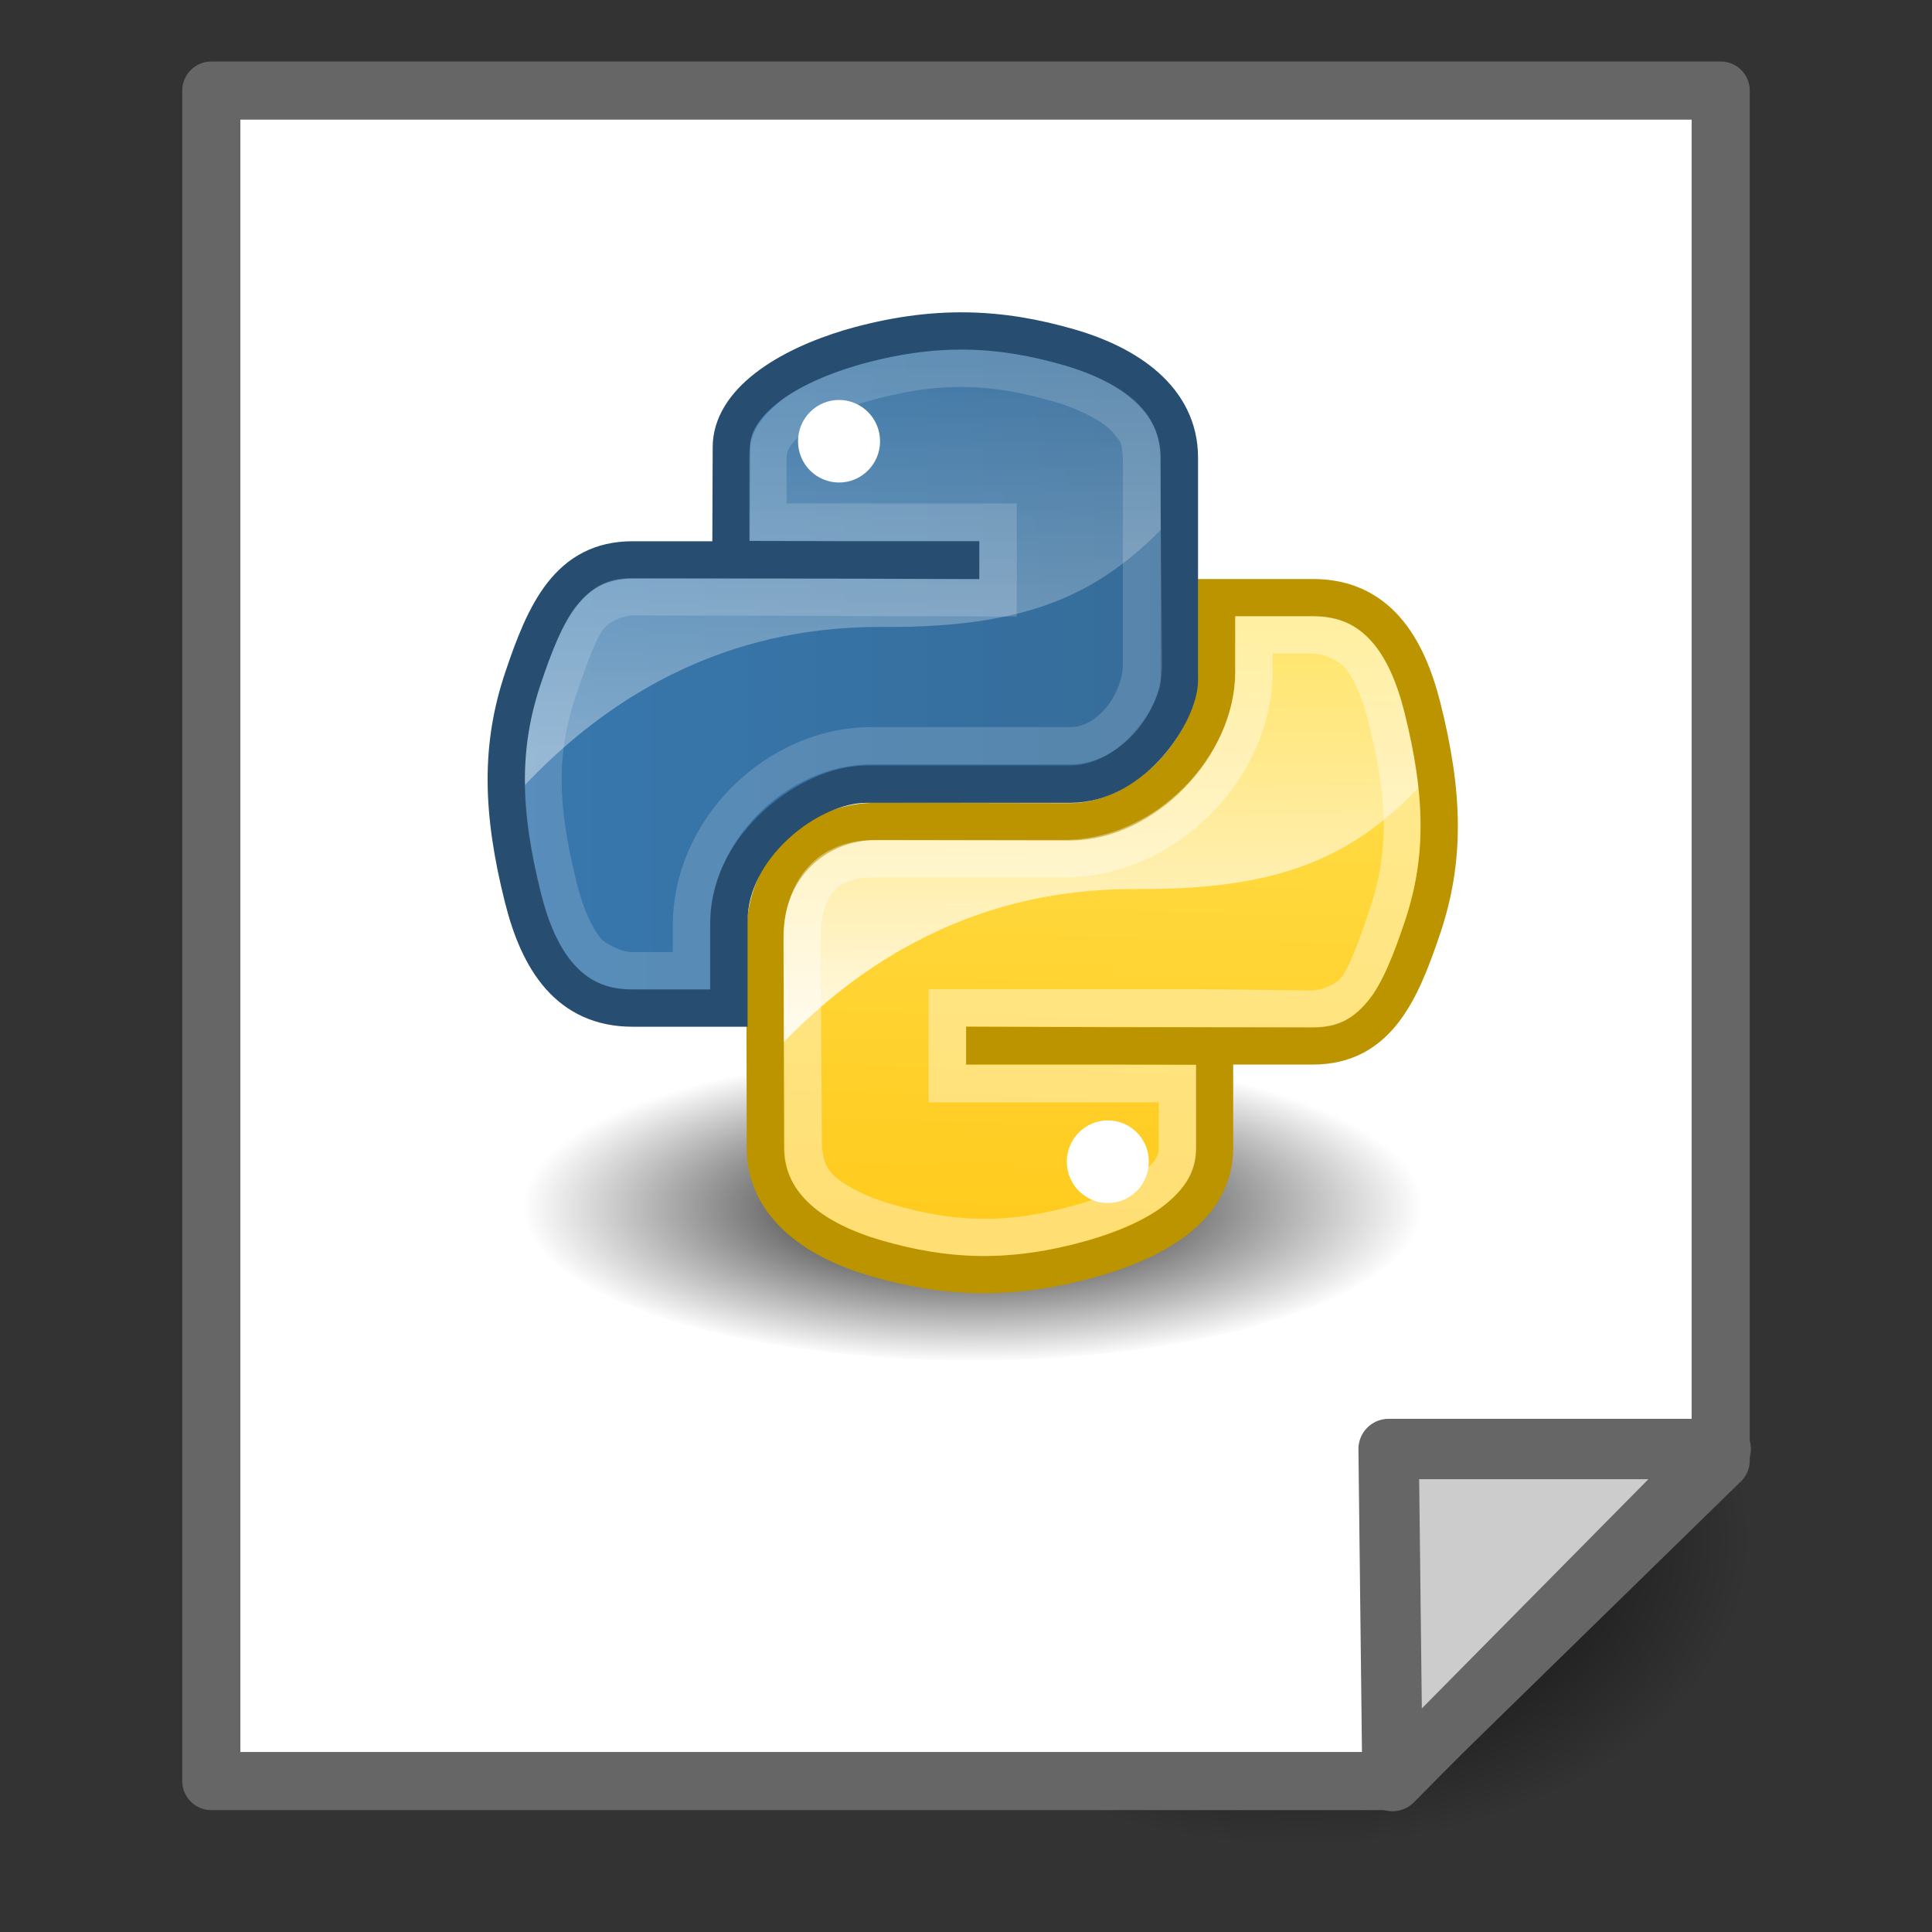 <?xml version="1.0" encoding="UTF-8" standalone="no"?>
<svg
        xmlns:dc="http://purl.org/dc/elements/1.1/"
        xmlns:cc="http://creativecommons.org/ns#"
        xmlns:rdf="http://www.w3.org/1999/02/22-rdf-syntax-ns#"
        xmlns="http://www.w3.org/2000/svg"
        xmlns:xlink="http://www.w3.org/1999/xlink"
        xmlns:sodipodi="http://sodipodi.sourceforge.net/DTD/sodipodi-0.dtd"
        xmlns:inkscape="http://www.inkscape.org/namespaces/inkscape"
        width="64"
        height="64"
        version="1.1"
        id="svg51"
        sodipodi:docname="package_macro.svg"
        inkscape:version="0.92.5 (0.92.5+68)">
  <rect width="100%" height="100%" fill="#333333" stroke="none"/>
  <sodipodi:namedview
     pagecolor="#ffffff"
     bordercolor="#666666"
     borderopacity="1"
     objecttolerance="10"
     gridtolerance="10"
     guidetolerance="10"
     inkscape:pageopacity="0"
     inkscape:pageshadow="2"
     inkscape:window-width="1920"
     inkscape:window-height="1023"
     id="namedview53"
     showgrid="true"
     inkscape:zoom="9.8865509"
     inkscape:cx="38.349879"
     inkscape:cy="40.574128"
     inkscape:window-x="0"
     inkscape:window-y="0"
     inkscape:window-maximized="1"
     inkscape:current-layer="svg51">
    <inkscape:grid
       type="xygrid"
       id="grid862"
       empspacing="2" />
  </sodipodi:namedview>
  <defs
     id="defs27">
    <linearGradient
       id="lg1">
      <stop
         stop-color="#3778ae"
         offset="0"
         id="stop2" />
      <stop
         stop-color="#366c99"
         offset="1"
         id="stop4" />
    </linearGradient>
    <linearGradient
       id="lg2">
      <stop
         stop-color="#fff"
         offset="0"
         id="stop7" />
      <stop
         stop-color="#fff"
         stop-opacity="0.165"
         offset="1"
         id="stop9" />
    </linearGradient>
    <linearGradient
       id="lg3">
      <stop
         stop-color="#ffe253"
         offset="0"
         id="stop12" />
      <stop
         stop-color="#ffca1c"
         offset="1"
         id="stop14" />
    </linearGradient>
    <linearGradient
       id="lg4">
      <stop
         stop-color="#000"
         offset="0"
         id="stop17" />
      <stop
         stop-color="#000"
         stop-opacity="0"
         offset="1"
         id="stop19" />
    </linearGradient>
    <linearGradient
       x1="94.693"
       y1="112.511"
       x2="94.693"
       y2="64.053"
       id="lg5"
       xlink:href="#lg2"
       gradientUnits="userSpaceOnUse"
       gradientTransform="matrix(0.268,0,0,0.268,0.829,-5.208)" />
    <linearGradient
       x1="59.728"
       y1="102"
       x2="142.62"
       y2="102"
       id="lg6"
       xlink:href="#lg1"
       gradientUnits="userSpaceOnUse"
       gradientTransform="matrix(0.268,0,0,0.268,0.829,-5.208)" />
    <linearGradient
       x1="94.693"
       y1="112.511"
       x2="94.693"
       y2="64.053"
       id="lg7"
       xlink:href="#lg2"
       gradientUnits="userSpaceOnUse"
       gradientTransform="matrix(0.268,0,0,0.268,9.237,3.491)" />
    <linearGradient
       x1="119.191"
       y1="89.13"
       x2="116.965"
       y2="169.279"
       id="lg8"
       xlink:href="#lg3"
       gradientUnits="userSpaceOnUse"
       gradientTransform="matrix(0.268,0,0,0.268,1.58,-4.135)" />
    <radialGradient
       cx="15.115"
       cy="63.965"
       r="12.289"
       fx="15.115"
       fy="63.965"
       id="rg1"
       xlink:href="#lg4"
       gradientUnits="userSpaceOnUse"
       gradientTransform="matrix(1.214,0,0,0.419,13.875,13.188)" />
    <radialGradient
       inkscape:collect="always"
       xlink:href="#lg4"
       id="radialGradient895"
       gradientUnits="userSpaceOnUse"
       gradientTransform="matrix(1.214,0,0,0.826,24.736,-1.805)"
       cx="15.115"
       cy="63.965"
       fx="15.115"
       fy="63.965"
       r="12.289" />
  </defs>
  <path
     style="fill:url(#radialGradient895);stroke-width:1.065"
     inkscape:connector-curvature="0"
     id="path893"
     d="M 58,51 A 14.917,10.145 0 0 1 28.167,51 14.917,10.145 0 1 1 58,51 Z" />
  <path
     style="opacity:1;fill:#ffffff;fill-opacity:1;stroke:#666666;stroke-width:1.925;stroke-linecap:round;stroke-linejoin:round;stroke-miterlimit:4;stroke-dasharray:none;stroke-dashoffset:0"
     d="M 7,3 H 57 V 48.382 L 46.128,59 H 7 Z"
     id="rect877"
     inkscape:connector-curvature="0"
     sodipodi:nodetypes="cccccc" />
  <path
     d="m 47.139,39.963 a 14.917,5.144 0 0 1 -29.833,0 14.917,5.144 0 1 1 29.833,0 z"
     id="path29"
     inkscape:connector-curvature="0"
     style="fill:url(#rg1);stroke-width:0.759" />
  <path
     d="m 39.869,38.029 c 0,2.073 -1.799,3.122 -3.624,3.646 -2.746,0.789 -4.951,0.668 -7.246,0 -1.917,-0.559 -3.624,-1.7 -3.624,-3.646 v -6.838 c 0,-1.968 1.64,-3.649 3.624,-3.649 l 7.13,-0.464 c 2.414,0 3.991,-1.507 3.991,-3.979 l 0.657,-3.305 h 2.717 c 2.11,0 3.104,1.568 3.624,3.646 0.725,2.886 0.757,5.045 0,7.295 -0.733,2.185 -1.517,3.646 -3.624,3.646 H 39.869 32.623 v -0.015 c 6.253,0.015 7.246,-2.516 7.246,3.663 z"
     id="path31"
     inkscape:connector-curvature="0"
     style="fill:url(#lg8);stroke-width:0.759" />
  <path
     d="m 35.34,38.483 c 0,-0.754 0.609,-1.367 1.358,-1.367 0.759,0 1.358,0.612 1.358,1.367 0,0.757 -0.607,1.369 -1.358,1.369 -0.749,0 -1.358,-0.612 -1.358,-1.369 z"
     id="path33"
     inkscape:connector-curvature="0"
     style="fill:#ffffff;stroke-width:0.759" />
  <path
     d="m 40.769,19.794 v 3.206 c -2.588,4.55 -7.504,4.558 -11.628,4.558 l -1.53,0.156 c -2.15,1.848 -2.219,4.815 -2.217,7.416 4.742,-5.291 9.8,-5.69 12.323,-5.679 5.036,0.022 7.407,-1.216 9.812,-3.94 -0.012,-0.053 0.012,-0.1 0,-0.155 -0.093,-0.607 -0.255,-1.255 -0.425,-1.932 -0.244,-0.974 -0.564,-1.831 -1.082,-2.472 -0.012,-0.012 -0.029,-0.026 -0.039,-0.038 0,0 -0.032,0 -0.038,0 -0.017,-0.021 -0.021,-0.057 -0.038,-0.077 -0.036,-0.026 -0.039,-0.053 -0.077,-0.077 -0.012,-0.012 -0.03,0.012 -0.038,0 -0.549,-0.356 -1.217,-0.622 -1.893,-0.734 -0.613,-0.101 -1.228,-0.179 -1.854,-0.232 h -0.386 -0.888 z"
     id="path35"
     inkscape:connector-curvature="0"
     style="opacity:0.837;fill:url(#lg7);stroke-width:0.759" />
  <path
     d="m 40.233,38.029 c 0,2.073 -2.162,3.123 -3.988,3.646 -2.746,0.789 -4.95,0.668 -7.246,0 -1.917,-0.558 -3.642,-1.699 -3.645,-3.645 l -0.012,-7.024 c -0.008,-2.331 1.746,-3.801 3.679,-3.793 l 6.423,0.011 c 2.466,0 4.863,-2.504 4.856,-4.969 v -2.456 h 3.194 c 2.11,0 3.103,1.568 3.624,3.646 0.725,2.886 0.759,5.044 0,7.295 -0.733,2.185 -1.517,3.905 -3.624,3.906 h -3.262 -7.609 v -0.015 l 7.609,0.026 z"
     id="path37"
     inkscape:connector-curvature="0"
     style="fill:none;stroke:#bb9400;stroke-width:1.237" />
  <path
     d="m 40.92,20.412 v 1.816 c 0,2.826 -2.653,5.596 -5.675,5.596 h -6.258 c -2.163,0 -3.049,1.636 -3.038,3.367 l 0.042,6.838 c 0.008,0.792 0.303,1.383 0.871,1.893 0.567,0.509 1.421,0.897 2.318,1.159 2.213,0.644 4.23,0.76 6.876,0 0.859,-0.246 2.002,-0.713 2.578,-1.211 0.575,-0.498 0.992,-0.983 0.992,-1.841 V 35.274 H 32 V 34 l 11.512,0.038 c 0.911,0 1.356,-0.358 1.809,-0.883 0.452,-0.524 0.846,-1.553 1.204,-2.622 0.717,-2.132 0.708,-4.134 0,-6.954 -0.247,-0.985 -0.605,-1.78 -1.082,-2.318 -0.476,-0.538 -1.03,-0.85 -1.932,-0.85 z m 1.236,1.236 h 1.355 c 0.395,0 0.91,0.318 1.004,0.425 0.275,0.311 0.592,0.94 0.811,1.816 0.675,2.687 0.676,4.363 0.038,6.258 -0.343,1.022 -0.698,1.983 -0.966,2.276 -0.242,0.258 -0.759,0.386 -0.889,0.386 l -3.631,-0.039 h -9.117 v 3.747 h 7.626 v 1.517 c 0,0.552 -0.738,0.894 -0.865,1.004 -0.37,0.32 -1.025,0.634 -1.777,0.85 -2.445,0.703 -4.173,0.596 -6.22,0 C 28.752,39.663 28.081,39.332 27.701,39.009 27.321,38.686 27.297,38.422 27.227,38.034 l -0.042,-6.838 c -0.01,-1.534 0.49,-2.131 1.802,-2.131 h 6.258 c 3.735,0 6.912,-3.3 6.912,-6.832 7.6e-5,-0.195 -7.6e-5,-0.391 -7.6e-5,-0.586 z"
     id="path39"
     inkscape:connector-curvature="0"
     style="opacity:0.384;fill:#ffffff;stroke-width:0.759" />
  <path
     d="m 24.624,15.072 c 0,-2.073 0.556,-3.2 3.624,-3.737 2.083,-0.365 4.755,-0.411 7.246,0 1.968,0.325 3.624,1.791 3.624,3.737 v 6.838 c 0,2.005 -1.608,3.648 -3.624,3.648 l -6.572,0.363 c -2.459,0 -4.999,2.149 -4.999,4.519 l -0.208,2.865 h -2.491 c -2.107,0 -3.334,-1.52 -3.85,-3.646 -0.695,-2.856 -0.666,-4.559 0,-7.294 0.577,-2.387 2.422,-3.646 4.324,-3.646 h 2.72 c 0,0 6.786,-0.027 0,-0.024 v -3.624 0 z"
     id="path41"
     inkscape:connector-curvature="0"
     style="fill:url(#lg6);stroke-width:0.759" />
  <path
     d="m 26.436,14.618 c 0,-0.759 0.607,-1.369 1.358,-1.369 0.749,0 1.359,0.612 1.359,1.369 0,0.754 -0.61,1.366 -1.359,1.366 -0.752,0 -1.358,-0.612 -1.358,-1.366 z"
     id="path43"
     inkscape:connector-curvature="0"
     style="fill:#ffffff;stroke-width:0.759" />
  <path
     d="m 31.249,11.033 c -1.072,0.026 -2.102,0.149 -3.013,0.309 -3.069,0.537 -3.593,1.675 -3.593,3.747 l -0.224,3.632 -2.519,-2.27e-4 c -2.107,0 -3.943,1.245 -4.52,3.631 -0.392,1.61 -0.569,2.871 -0.502,4.211 4.774,-5.411 9.896,-5.806 12.439,-5.795 5.036,0.022 7.407,-1.216 9.812,-3.94 v -1.738 c 0,-1.946 -1.663,-3.422 -3.631,-3.747 -1.401,-0.231 -2.871,-0.343 -4.249,-0.309 z"
     id="path45"
     inkscape:connector-curvature="0"
     style="opacity:0.377;fill:url(#lg5);stroke-width:0.759" />
  <path
     d="m 28.198,11.512 c 2.746,-0.789 4.951,-0.668 7.246,0 1.917,0.558 3.625,1.699 3.624,3.646 v 7.383 c 0,1.036 -1.498,3.436 -3.621,3.436 h -6.751 c -1.895,0 -4.55,2.065 -4.55,4.538 v 2.878 h -3.194 c -2.11,0 -3.104,-1.568 -3.624,-3.646 -0.725,-2.886 -0.759,-5.045 0,-7.294 0.733,-2.185 1.517,-3.905 3.624,-3.905 h 3.261 7.609 v 0.014 l -7.609,-0.026 0.014,-3.697 c -0.02,-1.515 1.832,-2.695 3.97,-3.326 z"
     id="path47"
     inkscape:connector-curvature="0"
     style="fill:none;stroke:#274e70;stroke-width:1.237" />
  <path
     d="m 23.523,32.775 v -2.121 c 0,-2.826 2.576,-5.332 5.346,-5.332 h 6.588 c 1.635,0 3.053,-1.7 3.038,-3.325 l -0.063,-6.838 c -0.007,-0.792 -0.282,-1.383 -0.85,-1.893 -0.567,-0.51 -1.421,-0.898 -2.318,-1.159 -2.213,-0.644 -4.23,-0.76 -6.876,0 -0.859,0.246 -2.003,0.713 -2.578,1.211 -0.575,0.498 -0.992,0.983 -0.992,1.841 v 2.754 h 7.626 v 1.275 l -11.512,-0.039 c -0.91,0 -1.356,0.358 -1.809,0.883 -0.452,0.524 -0.846,1.553 -1.204,2.622 -0.717,2.132 -0.708,4.134 0,6.954 0.247,0.985 0.605,1.78 1.082,2.318 0.476,0.538 1.03,0.85 1.932,0.85 h 2.592 z M 22.287,31.538 h -1.355 c -0.395,0 -0.91,-0.318 -1.004,-0.425 -0.275,-0.311 -0.592,-0.94 -0.811,-1.816 -0.675,-2.687 -0.676,-4.363 -0.038,-6.258 0.343,-1.022 0.698,-1.983 0.966,-2.268 0.242,-0.257 0.752,-0.386 0.889,-0.386 l 12.748,0.039 v -3.747 h -7.626 v -1.517 c 0,-0.552 0.738,-0.894 0.865,-1.004 0.37,-0.32 1.025,-0.634 1.777,-0.85 2.445,-0.703 4.173,-0.596 6.22,0 0.775,0.226 1.446,0.557 1.816,0.889 0.131,0.103 0.201,0.226 0.309,0.348 0.151,0.18 0.118,0.417 0.153,0.618 v 6.838 c 0,0.937 -0.802,2.088 -1.738,2.088 h -6.588 c -3.482,0 -6.582,3.037 -6.582,6.569 0,0.294 0,0.885 0,0.885 z"
     id="path49"
     inkscape:connector-curvature="0"
     style="opacity:0.165;fill:#ffffff;stroke-width:0.759" />
  <path
     style="fill:#cccccc;stroke:#666666;stroke-width:2;stroke-linecap:round;stroke-linejoin:round;stroke-miterlimit:4;stroke-dasharray:none;stroke-opacity:1"
     d="M 57,48 H 46 l 0.128,11 z"
     id="path880"
     inkscape:connector-curvature="0"
     sodipodi:nodetypes="cccc" />
</svg>
